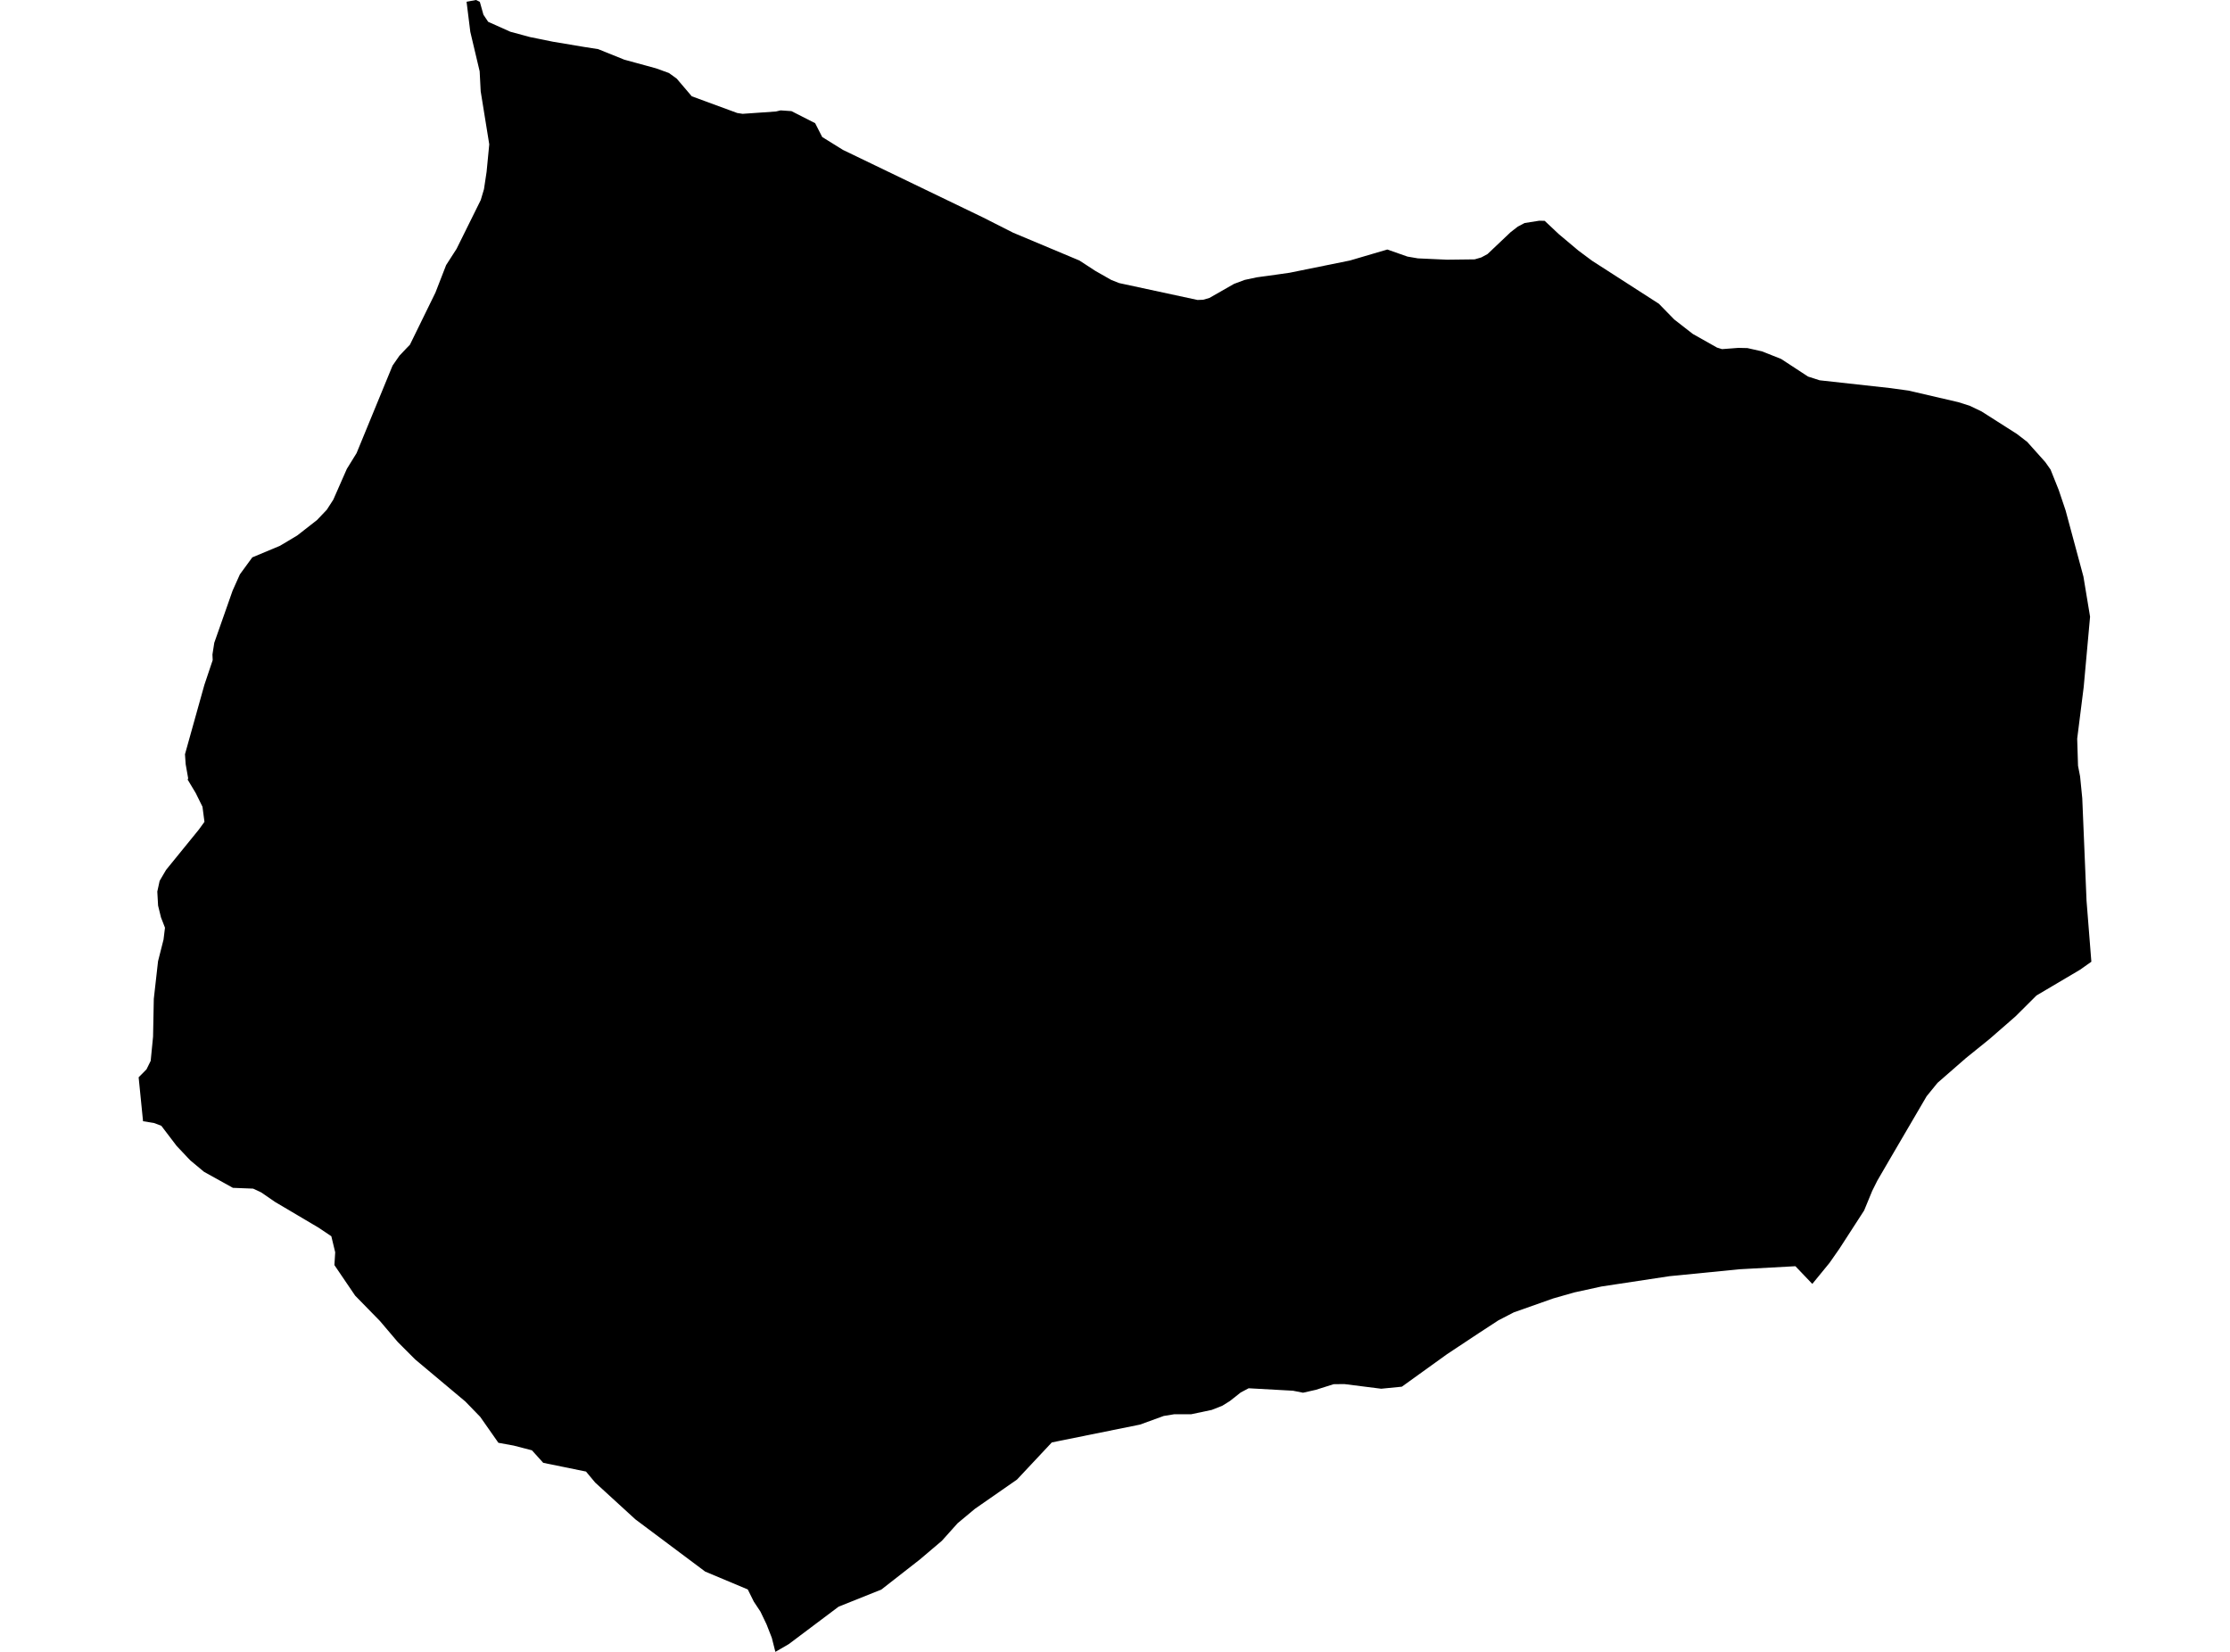 <?xml version='1.0'?>
<svg  baseProfile = 'tiny' width = '540' height = '400' stroke-linecap = 'round' stroke-linejoin = 'round' version='1.1' xmlns='http://www.w3.org/2000/svg'>
<path id='4420001001' title='4420001001'  d='M 401.701 73.552 405.425 77.365 409.923 80.867 415.78 84.168 416.997 84.54 420.942 84.239 423.146 84.289 426.678 85.084 431.297 86.915 437.818 91.182 440.626 92.088 457.773 93.98 462.161 94.584 474.206 97.381 476.944 98.246 479.832 99.625 488.395 105.079 490.891 107.001 495.269 111.892 496.547 113.703 498.519 118.634 500.189 123.596 504.507 139.616 506.117 149.337 504.577 166.334 502.997 178.872 503.198 185.424 503.701 188.02 504.225 193.303 505.261 218.119 506.429 232.881 503.681 234.824 493.145 241.053 488.094 246.084 484.732 249.023 481.623 251.72 476.038 256.228 469.185 262.205 466.538 265.456 457.803 280.389 454.603 285.884 453.366 288.359 451.403 293.119 445.416 302.377 443.021 305.809 438.855 310.901 434.759 306.614 421.254 307.349 404.257 309.029 387.794 311.525 381.213 312.964 376.101 314.423 366.561 317.794 362.848 319.716 358.128 322.796 350.41 327.908 339.461 335.787 334.459 336.28 325.523 335.153 322.937 335.183 318.64 336.542 315.541 337.246 313.095 336.763 302.368 336.169 300.446 337.186 297.82 339.259 295.978 340.406 293.422 341.412 288.451 342.459 284.355 342.459 281.809 342.872 276.053 344.965 254.699 349.282 246.266 358.278 236.062 365.373 231.886 368.855 228.082 373.101 222.708 377.66 213.43 384.905 203.065 389.061 191.009 398.118 187.759 400 186.894 396.589 185.605 393.298 184.146 390.259 182.546 387.844 181.077 384.885 170.762 380.558 153.856 367.909 144.135 359.013 141.901 356.336 131.546 354.223 128.809 351.194 124.391 350.047 120.688 349.372 116.29 343.093 112.678 339.37 100.532 329.186 96.305 324.949 92.008 319.887 86 313.739 80.979 306.342 81.17 303.243 80.234 299.358 77.185 297.306 66.568 291.026 63.268 288.752 61.295 287.826 56.395 287.635 49.411 283.761 46.12 281.023 45.416 280.289 42.769 277.481 39.056 272.601 37.295 271.936 34.638 271.504 33.571 260.867 35.473 258.945 36.49 256.882 37.063 251.035 37.244 241.868 38.271 232.761 39.599 227.518 39.951 224.64 38.985 222.154 38.281 219.296 38.09 215.895 38.653 213.319 38.915 212.856 40.223 210.632 48.113 200.931 49.511 199.009 49.028 195.346 47.398 192.045 45.436 188.775 45.567 188.483 44.963 185.071 44.792 182.646 49.481 165.871 51.504 159.843 51.444 158.484 51.886 155.647 56.324 143.027 58.095 139.073 61.094 134.967 67.786 132.169 71.982 129.664 76.762 125.93 79.137 123.435 80.707 120.999 83.988 113.542 86.343 109.729 95.057 88.536 96.718 86.141 98.489 84.269 99.264 83.474 105.442 70.855 108.029 64.193 110.565 60.248 116.421 48.424 117.196 45.807 117.83 41.611 118.474 34.949 116.401 22.119 116.15 17.268 113.885 7.708 112.98 0.423 115.274 0 116.19 0.443 117.065 3.562 118.213 5.283 123.586 7.688 128.346 8.976 133.911 10.103 141.418 11.361 144.84 11.895 151.179 14.451 158.878 16.554 161.987 17.681 163.869 19.039 167.512 23.316 178.521 27.362 179.829 27.563 187.88 26.999 189.027 26.728 191.653 26.909 197.389 29.827 199.1 33.178 204.122 36.298 238.075 52.671 245.32 56.344 261.391 63.086 265.235 65.592 269.089 67.785 271.021 68.55 289.98 72.636 291.339 72.585 292.868 72.143 298.826 68.741 301.422 67.775 304.361 67.151 309.191 66.487 312.29 66.044 326.912 63.076 335.939 60.419 340.819 62.13 343.345 62.563 346.857 62.724 350.41 62.885 357.102 62.804 358.712 62.331 360.211 61.516 365.786 56.233 367.547 54.864 369.177 54.009 372.74 53.445 374.048 53.476 377.459 56.686 382.239 60.701 385.53 63.146 401.701 73.552 Z' />
</svg>